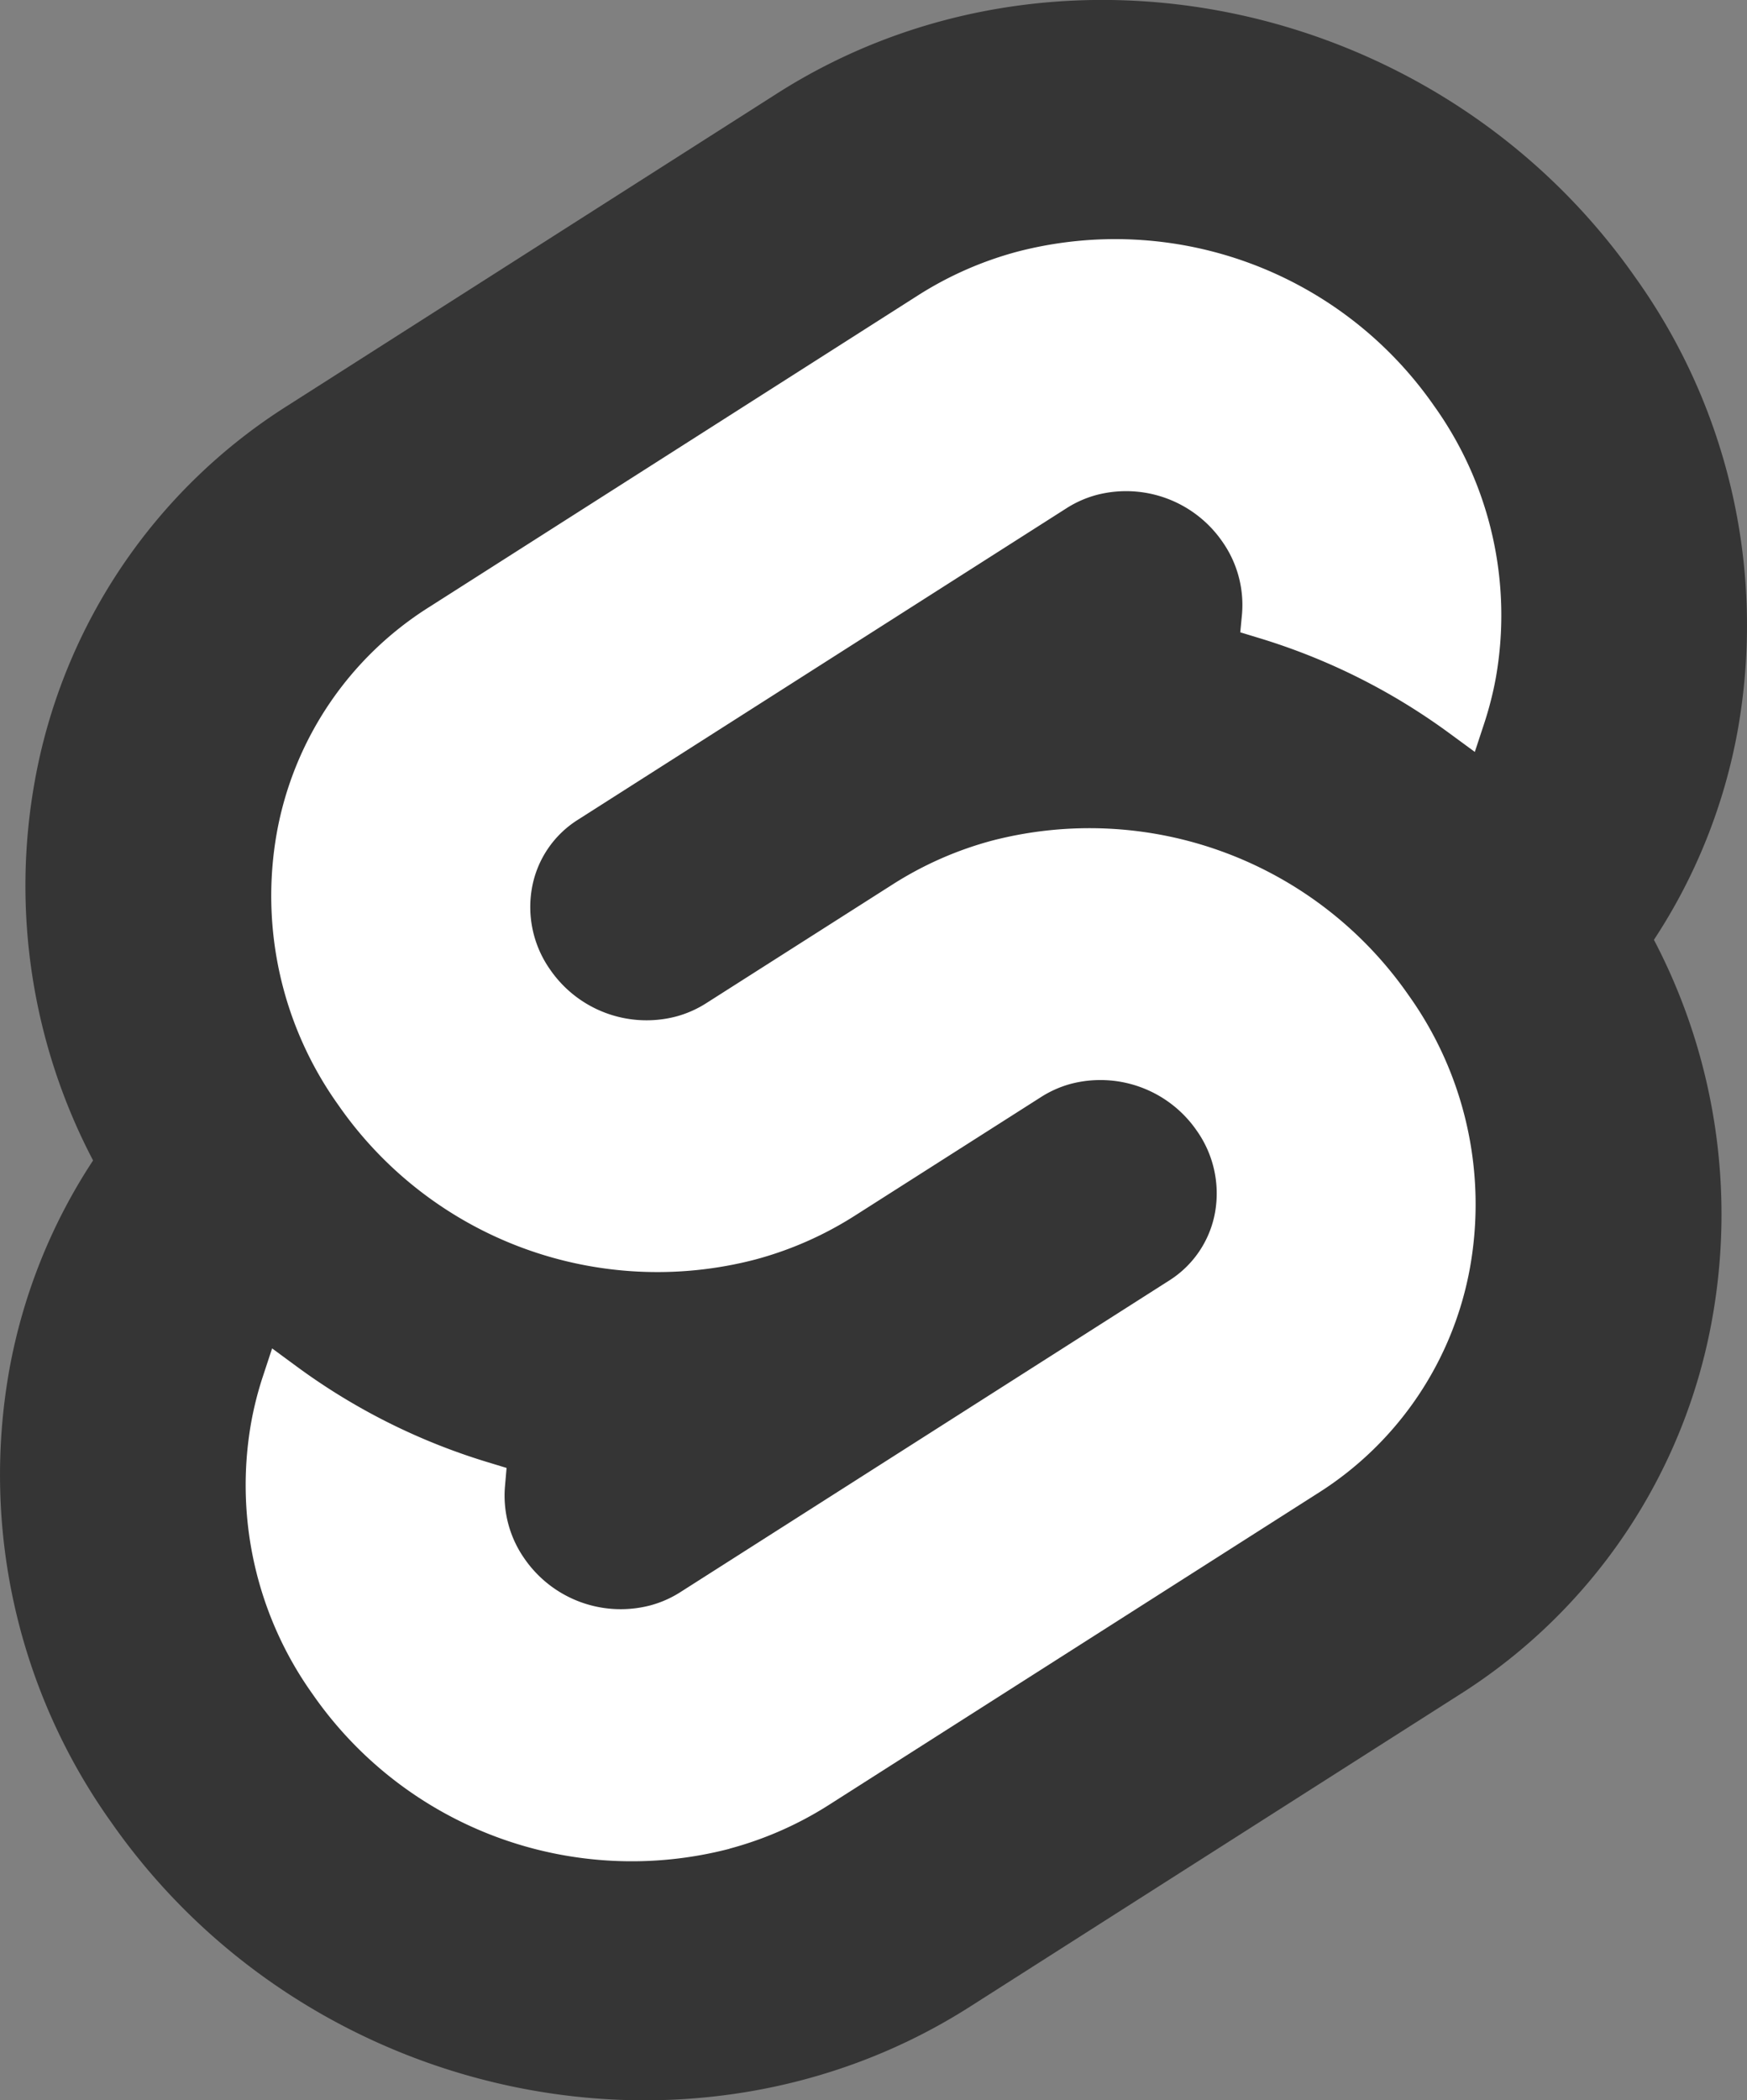 <svg xmlns="http://www.w3.org/2000/svg" width="220.92" height="265.5"><rect width="100%" height="100%" fill="#808080" stroke="none"/><path d="M206.84 35.13C182.18-.16 133.5-10.62 98.29 11.8L36.46 51.22A70.94 70.94 0 004.4 98.73a74.7 74.7 0 007.37 47.96A71.13 71.13 0 001.17 173.2a75.6 75.6 0 0012.91 57.17c24.66 35.29 73.35 45.74 108.55 23.31l61.83-39.4a70.92 70.92 0 0032.05-47.52 74.73 74.73 0 00-7.36-47.96 71.12 71.12 0 0010.6-26.5 75.57 75.57 0 00-12.91-57.17" fill="#353535"/><path d="M92.25 233.7a49.11 49.11 0 01-52.72-19.55 45.45 45.45 0 01-7.76-34.38 43.12 43.12 0 011.47-5.77l1.17-3.55 3.17 2.33a79.76 79.76 0 0024.18 12.08l2.3.7-.2 2.3a13.86 13.86 0 002.48 9.19 14.79 14.79 0 0015.88 5.89 13.62 13.62 0 003.8-1.67l61.83-39.4a12.87 12.87 0 005.8-8.6 13.74 13.74 0 00-2.33-10.37 14.8 14.8 0 00-15.88-5.9 13.61 13.61 0 00-3.8 1.68l-23.6 15.03a45.12 45.12 0 01-12.55 5.51 49.11 49.11 0 01-52.71-19.54A45.45 45.45 0 0135 105.3a42.64 42.64 0 0119.27-28.56l61.83-39.41a45.05 45.05 0 0112.56-5.52 49.11 49.11 0 0152.72 19.54 45.45 45.45 0 017.77 34.38 43.62 43.62 0 01-1.48 5.77l-1.17 3.55-3.16-2.32a79.7 79.7 0 00-24.2-12.1l-2.3-.7.22-2.29a13.89 13.89 0 00-2.5-9.19 14.79 14.79 0 00-15.87-5.89 13.62 13.62 0 00-3.8 1.67l-61.82 39.4a12.85 12.85 0 00-5.8 8.61 13.72 13.72 0 002.33 10.37 14.8 14.8 0 0015.88 5.89 13.67 13.67 0 003.8-1.67l23.6-15.03a44.99 44.99 0 0112.54-5.53 49.11 49.11 0 0152.71 19.54 45.45 45.45 0 017.77 34.38 42.66 42.66 0 01-19.27 28.58l-61.83 39.4a45.05 45.05 0 01-12.56 5.52" fill="#fff"/></svg>
